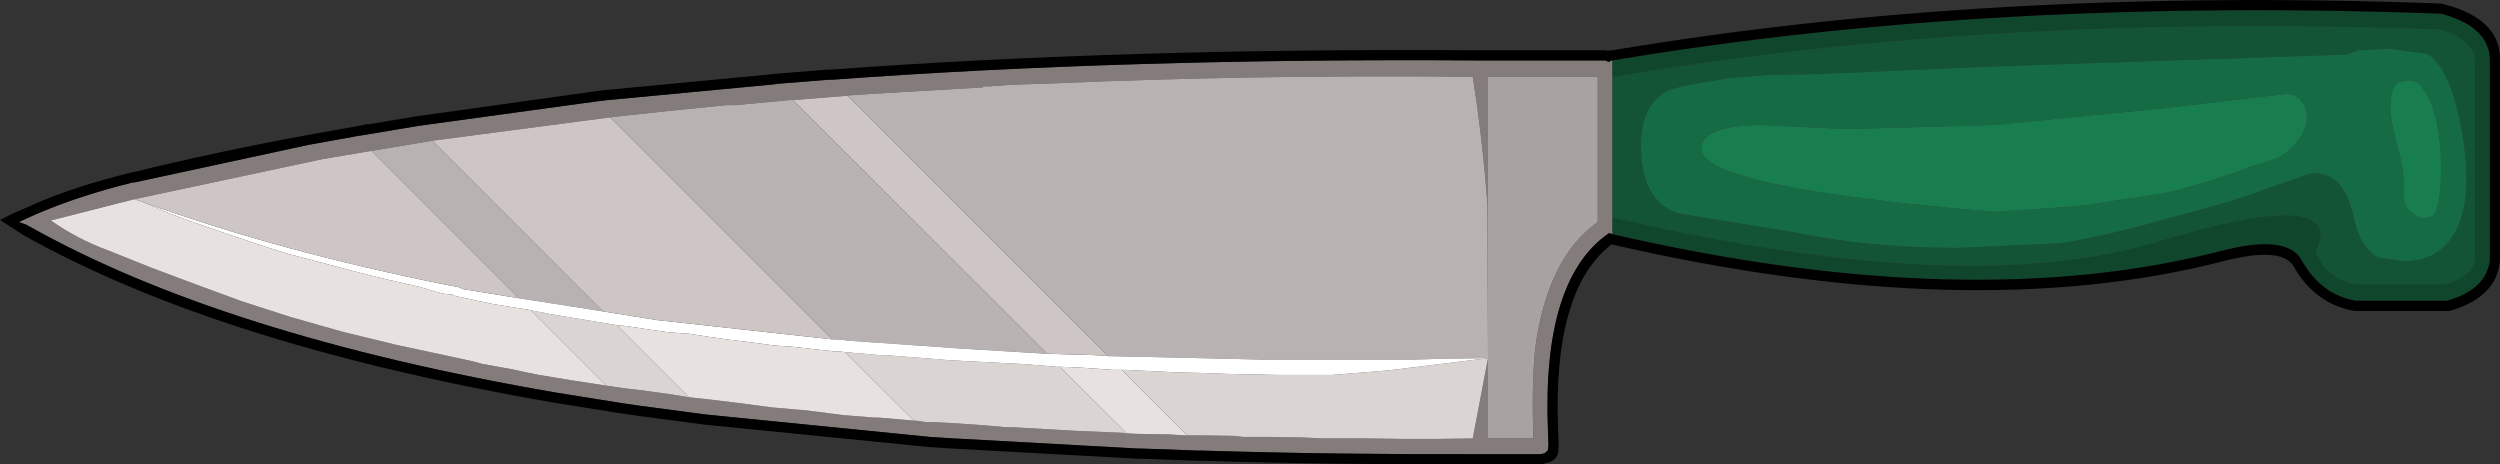 <?xml version="1.0" encoding="UTF-8" standalone="no"?>
<svg xmlns:ffdec="https://www.free-decompiler.com/flash" xmlns:xlink="http://www.w3.org/1999/xlink" ffdec:objectType="shape" height="45.7px" width="246.05px" xmlns="http://www.w3.org/2000/svg">
  <rect width="100%" height="100%" fill="#333333" stroke="none"/>
  <g transform="matrix(1.0, 0.0, 0.0, 1.0, 123.45, 22.85)">
    <path d="M35.25 0.2 L35.1 0.15 34.9 0.1 Q28.3 4.65 28.9 19.55 L28.95 21.0 28.9 21.45 28.6 21.75 28.2 21.85 22.3 21.85 Q8.0 21.9 -5.1 21.5 L-5.45 21.5 -11.05 21.3 -11.4 21.3 -29.55 20.3 -30.4 20.25 -31.95 20.15 -53.95 17.95 -60.35 17.1 -62.1 16.85 -68.65 15.8 Q-101.6 10.15 -120.8 -0.7 L-121.6 -1.0 -119.95 -1.75 Q-115.65 -3.6 -110.35 -4.9 L-110.2 -4.9 -93.05 -8.6 -88.35 -9.45 -87.1 -9.65 -82.35 -10.45 -64.9 -12.85 -63.65 -13.0 -47.25 -14.55 -46.95 -14.6 -41.95 -15.0 -41.6 -15.0 Q-12.45 -17.15 22.3 -16.9 L23.0 -16.9 34.55 -16.9 34.9 -16.75 35.1 -16.9 35.25 -16.9 35.25 -15.3 35.25 -1.4 35.25 0.2 M22.95 -2.35 L22.95 -2.6 Q22.5 -8.9 21.5 -15.3 -0.05 -15.5 -19.65 -14.65 L-24.05 -14.5 -26.1 -14.35 -26.7 -14.35 -26.7 -14.25 -37.85 -13.6 -40.05 -13.45 -40.4 -13.4 -45.4 -13.0 -45.75 -13.0 -51.1 -12.5 -52.0 -12.5 -57.45 -11.95 -62.1 -11.45 -63.4 -11.3 -80.9 -9.0 -85.7 -8.2 -86.9 -8.0 -90.75 -7.35 -91.65 -7.2 -110.2 -3.25 -118.45 -1.15 Q-115.8 0.7 -112.8 1.8 L-108.55 3.5 -104.15 5.15 -99.65 6.8 -94.85 8.35 -89.75 9.8 -84.4 11.1 -78.8 12.3 -76.75 12.75 -76.05 12.95 -73.0 13.5 -71.65 13.8 -70.4 14.05 -67.05 14.6 -63.8 15.1 -62.1 15.35 -60.8 15.5 -57.45 15.95 -55.65 16.25 -54.2 16.4 -50.85 16.8 -47.45 17.25 -44.0 17.55 -40.5 18.0 -37.4 18.25 -36.95 18.25 -33.5 18.55 -33.3 18.55 -32.3 18.7 -32.0 18.7 -31.4 18.7 -29.55 18.8 -26.65 19.0 -24.4 19.2 -23.7 19.2 -17.65 19.55 -12.9 19.75 -12.55 19.8 -11.55 19.85 -8.75 19.9 -8.4 19.9 -6.95 20.0 -6.6 20.0 -5.15 20.0 -1.9 20.05 -1.15 20.15 1.35 20.15 4.6 20.2 6.8 20.3 7.9 20.3 11.25 20.3 14.7 20.35 18.05 20.35 21.5 20.3 23.0 12.4 23.0 20.3 27.45 20.3 27.45 19.6 27.45 19.55 Q27.3 14.95 27.65 11.4 28.85 2.5 33.8 -1.0 L33.8 -15.3 23.0 -15.3 23.0 -1.65 22.95 -2.35" fill="#837c7b" fill-rule="evenodd" stroke="none"/>
    <path d="M35.25 0.2 L35.25 -1.4 35.4 -1.4 Q70.05 6.65 88.9 0.95 107.7 -4.75 104.45 2.05 105.8 4.85 108.6 5.15 L117.15 5.15 Q119.65 4.5 120.15 2.8 L120.15 -16.9 Q120.0 -18.95 116.75 -19.95 72.4 -21.6 35.35 -15.3 L35.25 -15.3 35.25 -16.9 Q72.4 -23.15 116.8 -21.5 L117.0 -21.45 Q121.6 -20.15 121.6 -16.9 L121.6 2.85 121.55 3.1 Q121.0 5.75 117.35 6.75 L117.2 6.75 108.55 6.75 108.4 6.75 Q105.0 6.15 103.1 2.8 101.7 0.15 95.15 1.85 70.25 8.25 35.25 0.2" fill="#0f462c" fill-rule="evenodd" stroke="none"/>
    <path d="M35.25 -1.4 L35.25 -15.3 35.35 -15.3 Q72.4 -21.6 116.75 -19.95 120.0 -18.95 120.15 -16.9 L120.15 2.8 Q119.65 4.5 117.15 5.15 L108.6 5.15 Q105.8 4.85 104.45 2.05 107.7 -4.75 88.9 0.95 70.05 6.65 35.4 -1.4 L35.25 -1.4 M110.6 2.5 L113.25 2.85 Q115.75 2.85 117.3 1.2 120.4 -2.1 118.7 -10.7 117.6 -16.2 115.45 -17.55 L111.8 -18.05 108.6 -17.9 107.45 -17.45 106.55 -17.45 72.55 -16.3 55.3 -15.55 50.9 -15.5 46.65 -15.15 Q41.6 -14.35 40.75 -13.95 38.05 -12.6 38.05 -8.55 38.05 -3.1 41.7 -1.85 L53.05 0.0 Q60.5 1.55 69.25 1.55 L79.2 1.1 Q83.05 0.55 89.2 -1.15 96.45 -3.05 99.15 -4.1 L103.85 -5.75 Q107.35 -6.2 108.3 -1.0 109.0 1.65 110.6 2.5" fill="#125435" fill-rule="evenodd" stroke="none"/>
    <path d="M-40.05 -13.45 L-37.85 -13.6 -26.7 -14.25 -26.7 -14.35 -26.1 -14.35 -24.05 -14.5 -19.65 -14.65 Q-0.05 -15.5 21.5 -15.3 22.5 -8.9 22.95 -2.6 L22.95 -2.35 23.0 12.4 18.7 12.45 15.45 12.55 1.1 12.55 -5.25 12.4 -14.4 12.2 -40.05 -13.45 M-86.9 -8.0 L-85.7 -8.2 -80.9 -9.0 -64.1 7.8 -72.4 6.5 -86.9 -8.0 M-63.4 -11.3 L-62.1 -11.45 -57.45 -11.95 -52.0 -12.5 -51.1 -12.5 -45.75 -13.0 -45.4 -13.0 -20.4 11.95 -20.75 11.95 -28.95 11.45 -36.8 10.9 -39.7 10.7 -39.95 10.7 -40.4 10.6 -41.55 10.55 -63.4 -11.3" fill="#b8b3b2" fill-rule="evenodd" stroke="none"/>
    <path d="M22.95 -2.35 L23.0 -1.65 23.0 -15.3 33.8 -15.3 33.8 -1.0 Q28.85 2.5 27.65 11.4 27.3 14.95 27.45 19.55 L27.45 19.6 27.45 20.3 23.0 20.3 23.0 12.4 22.95 -2.35" fill="#a8a3a2" fill-rule="evenodd" stroke="none"/>
    <path d="M102.15 -8.35 Q103.95 -10.2 103.5 -12.0 103.05 -13.6 101.5 -13.6 L89.55 -12.2 72.85 -10.55 58.4 -10.15 49.7 -10.55 Q44.0 -10.45 44.0 -8.2 44.0 -4.4 72.85 -2.0 L81.05 -2.55 89.65 -3.85 Q94.25 -4.95 97.9 -6.4 L100.0 -7.05 Q101.1 -7.35 102.15 -8.35 M110.6 2.5 Q109.0 1.65 108.3 -1.0 107.35 -6.2 103.85 -5.75 L99.15 -4.1 Q96.45 -3.05 89.2 -1.15 83.05 0.55 79.2 1.1 L69.25 1.55 Q60.5 1.55 53.05 0.0 L41.7 -1.85 Q38.05 -3.1 38.05 -8.55 38.05 -12.6 40.75 -13.95 41.6 -14.35 46.65 -15.15 L50.9 -15.5 55.3 -15.55 72.55 -16.3 106.55 -17.45 107.45 -17.45 108.6 -17.9 111.8 -18.05 115.45 -17.55 Q117.6 -16.2 118.7 -10.7 120.4 -2.1 117.3 1.2 115.75 2.85 113.25 2.85 L110.6 2.5 M116.15 -1.75 Q116.8 -2.85 116.8 -6.4 116.8 -10.35 115.75 -12.85 114.8 -14.95 113.7 -14.95 L112.65 -14.8 Q111.8 -14.25 111.8 -12.5 111.8 -11.0 112.55 -8.3 113.25 -5.75 113.1 -3.9 113.0 -2.7 113.85 -1.95 114.45 -1.4 115.0 -1.4 115.9 -1.4 116.15 -1.75" fill="#156b43" fill-rule="evenodd" stroke="none"/>
    <path d="M102.15 -8.35 Q101.1 -7.35 100.0 -7.05 L97.9 -6.4 Q94.25 -4.95 89.65 -3.85 L81.05 -2.55 72.85 -2.0 Q44.0 -4.4 44.0 -8.2 44.0 -10.45 49.7 -10.55 L58.4 -10.15 72.85 -10.55 89.55 -12.2 101.5 -13.6 Q103.05 -13.6 103.5 -12.0 103.95 -10.2 102.15 -8.35 M116.15 -1.75 Q115.9 -1.4 115.0 -1.4 114.45 -1.4 113.85 -1.95 113.0 -2.7 113.1 -3.9 113.25 -5.75 112.55 -8.3 111.8 -11.0 111.8 -12.5 111.8 -14.25 112.65 -14.8 L113.7 -14.95 Q114.8 -14.95 115.75 -12.85 116.8 -10.35 116.8 -6.4 116.8 -2.85 116.15 -1.75" fill="#197e4f" fill-rule="evenodd" stroke="none"/>
    <path d="M23.0 12.4 L21.5 20.3 18.05 20.35 14.7 20.35 11.25 20.3 7.9 20.3 6.8 20.3 4.6 20.2 1.35 20.15 -1.15 20.15 -1.9 20.05 -5.15 20.0 -6.6 20.0 -13.05 13.55 -12.7 13.55 -7.65 13.8 -5.4 13.85 -2.6 13.95 2.3 14.05 2.55 14.05 7.7 14.05 13.25 13.6 23.0 12.4 M-12.55 19.8 L-12.9 19.75 -17.65 19.55 -23.7 19.2 -24.4 19.2 -26.65 19.0 -29.55 18.8 -31.4 18.7 -32.0 18.7 -32.3 18.7 -33.3 18.55 -33.5 18.55 -40.3 11.8 -38.7 11.95 -38.55 11.95 -36.95 12.1 -36.4 12.1 -31.85 12.45 -30.05 12.6 -27.2 12.75 -22.45 13.0 -19.45 13.25 -19.15 13.25 -12.55 19.8 M-55.65 16.25 L-57.45 15.95 -60.8 15.5 -62.1 15.35 -63.8 15.1 -71.2 7.7 -69.55 8.0 -69.4 8.05 -65.75 8.65 -62.75 9.15 -55.65 16.25" fill="#dad5d3" fill-rule="evenodd" stroke="none"/>
    <path d="M-14.4 12.2 L-5.25 12.4 1.1 12.55 15.45 12.55 18.7 12.45 23.0 12.4 13.25 13.6 7.7 14.05 2.55 14.05 2.3 14.05 -2.6 13.95 -5.4 13.85 -7.65 13.8 -12.7 13.55 -13.05 13.55 -13.35 13.55 -14.0 13.55 -17.55 13.3 -19.15 13.25 -19.45 13.25 -22.45 13.0 -27.2 12.75 -30.05 12.6 -31.85 12.45 -36.4 12.1 -36.95 12.1 -38.55 11.95 -38.7 11.95 -40.3 11.8 -40.8 11.75 -41.3 11.75 -41.35 11.75 -41.6 11.7 -43.05 11.55 -45.25 11.3 -47.3 11.15 -49.5 10.85 -51.55 10.6 -53.7 10.3 -55.6 10.0 -57.7 9.85 -59.8 9.55 -61.75 9.25 -62.75 9.15 -65.75 8.65 -69.4 8.05 -69.55 8.0 -71.2 7.7 -71.35 7.65 -73.25 7.35 -75.05 7.05 -76.5 6.75 -76.9 6.65 -78.6 6.3 -78.9 6.15 -79.85 6.05 -80.6 5.85 -82.1 5.4 -85.4 4.65 -88.8 3.8 -92.0 2.95 -95.25 2.1 -98.2 1.15 -101.15 0.15 -104.05 -0.85 -106.8 -1.85 -109.35 -2.95 Q-95.95 1.9 -79.2 5.25 L-78.35 5.4 -77.9 5.6 -72.4 6.5 -64.1 7.8 -58.8 8.65 -41.55 10.55 -40.4 10.6 -39.95 10.7 -39.7 10.7 -36.8 10.9 -28.95 11.45 -20.75 11.95 -20.4 11.95 -19.3 12.0 -15.8 12.1 -14.95 12.15 -14.75 12.15 -14.4 12.2" fill="#ffffff" fill-rule="evenodd" stroke="none"/>
    <path d="M-6.6 20.0 L-6.95 20.0 -8.4 19.9 -8.75 19.9 -11.55 19.85 -12.55 19.8 -19.15 13.25 -17.55 13.3 -14.0 13.55 -13.35 13.55 -13.05 13.55 -6.6 20.0 M-33.5 18.55 L-36.95 18.25 -37.4 18.25 -40.5 18.0 -44.0 17.55 -47.45 17.25 -50.85 16.8 -54.2 16.4 -55.65 16.25 -62.75 9.15 -61.75 9.25 -59.8 9.55 -57.7 9.85 -55.6 10.0 -53.7 10.3 -51.55 10.6 -49.5 10.85 -47.3 11.15 -45.25 11.3 -43.05 11.55 -41.6 11.7 -41.35 11.75 -41.3 11.75 -40.8 11.75 -40.3 11.8 -33.5 18.55 M-63.8 15.1 L-67.05 14.6 -70.4 14.05 -71.65 13.8 -73.0 13.5 -76.05 12.95 -76.75 12.75 -78.8 12.3 -84.4 11.1 -89.75 9.8 -94.85 8.35 -99.65 6.8 -104.15 5.15 -108.55 3.5 -112.8 1.8 Q-115.8 0.7 -118.45 -1.15 L-110.2 -3.25 -109.35 -2.95 -106.8 -1.85 -104.05 -0.85 -101.15 0.15 -98.2 1.15 -95.25 2.1 -92.0 2.95 -88.8 3.8 -85.4 4.65 -82.1 5.4 -80.6 5.85 -79.85 6.05 -78.9 6.15 -78.6 6.3 -76.9 6.65 -76.5 6.75 -75.05 7.05 -73.25 7.35 -71.35 7.65 -71.2 7.7 -63.8 15.1" fill="#e7e1df" fill-rule="evenodd" stroke="none"/>
    <path d="M-110.2 -3.25 L-91.65 -7.2 -90.75 -7.35 -86.9 -8.0 -72.4 6.5 -77.9 5.6 -78.35 5.4 -79.2 5.25 Q-95.95 1.9 -109.35 -2.95 L-110.2 -3.25 M-80.9 -9.0 L-63.4 -11.3 -41.55 10.55 -58.8 8.65 -64.1 7.8 -80.9 -9.0 M-45.4 -13.0 L-40.4 -13.4 -40.05 -13.45 -14.4 12.2 -14.75 12.15 -14.95 12.15 -15.8 12.1 -19.3 12.0 -20.4 11.95 -45.4 -13.0" fill="#cdc6c4" fill-rule="evenodd" stroke="none"/>
    <path d="M35.25 -17.9 Q72.4 -24.15 116.8 -22.5 L117.9 -22.2 Q122.7 -20.65 122.6 -16.9 L122.6 2.85 122.5 3.45 Q121.85 6.55 117.65 7.75 L117.5 7.75 117.35 7.75 117.2 7.75 108.55 7.75 108.4 7.75 108.3 7.75 108.25 7.75 Q104.35 7.05 102.25 3.3 101.0 1.4 95.4 2.85 70.35 9.3 35.15 1.2 29.35 5.7 29.9 19.5 L29.9 19.55 29.95 20.95 29.95 21.0 29.9 21.65 29.9 21.7 Q29.75 22.35 29.05 22.65 L28.2 22.85 22.3 22.85 Q8.0 22.9 -5.1 22.5 L-5.45 22.5 -11.05 22.3 -11.4 22.3 -11.45 22.3 -29.6 21.3 -29.65 21.3 -30.4 21.25 -30.45 21.25 -32.0 21.15 -54.05 18.95 -60.5 18.1 -62.2 17.85 -62.25 17.85 -68.8 16.8 Q-102.0 11.1 -121.3 0.2 L-121.35 0.15 -123.45 -1.2 -122.05 -1.9 -120.3 -2.65 -120.35 -2.65 Q-116.0 -4.55 -110.6 -5.85 L-110.45 -5.9 -110.35 -5.9 Q-102.2 -7.9 -93.25 -9.55 L-88.5 -10.4 -87.25 -10.65 -87.25 -10.6 -82.5 -11.4 -65.0 -13.85 -64.95 -13.85 -63.8 -14.0 -63.75 -14.0 -47.4 -15.55 -47.0 -15.6 -42.0 -16.0 -41.95 -16.0 -41.65 -16.0 Q-12.5 -18.15 22.3 -17.9 L23.0 -17.9 34.55 -17.9 34.85 -17.85 35.1 -17.9 35.25 -17.9 M35.25 -16.9 L35.1 -16.9 34.9 -16.75 34.55 -16.9 23.0 -16.9 22.3 -16.9 Q-12.45 -17.15 -41.6 -15.0 L-41.95 -15.0 -46.95 -14.6 -47.25 -14.55 -63.65 -13.0 -64.9 -12.85 -82.35 -10.45 -87.1 -9.65 -88.35 -9.45 -93.05 -8.6 -110.2 -4.9 -110.35 -4.9 Q-115.65 -3.6 -119.95 -1.75 L-121.6 -1.0 -120.8 -0.7 Q-101.6 10.15 -68.65 15.8 L-62.1 16.85 -60.35 17.1 -53.95 17.95 -31.95 20.15 -30.4 20.25 -29.55 20.3 -11.4 21.3 -11.05 21.3 -5.45 21.5 -5.1 21.5 Q8.0 21.9 22.3 21.85 L28.2 21.85 28.6 21.75 28.9 21.45 28.95 21.0 28.9 19.55 Q28.3 4.65 34.9 0.1 L35.1 0.15 35.25 0.2 Q70.25 8.25 95.15 1.85 101.7 0.15 103.1 2.8 105.0 6.15 108.4 6.75 L108.55 6.75 117.2 6.75 117.35 6.75 Q121.0 5.75 121.55 3.1 L121.6 2.85 121.6 -16.9 Q121.6 -20.15 117.0 -21.45 L116.8 -21.5 Q72.4 -23.15 35.25 -16.9" fill="#000000" fill-rule="evenodd" stroke="none"/>
  </g>
</svg>
